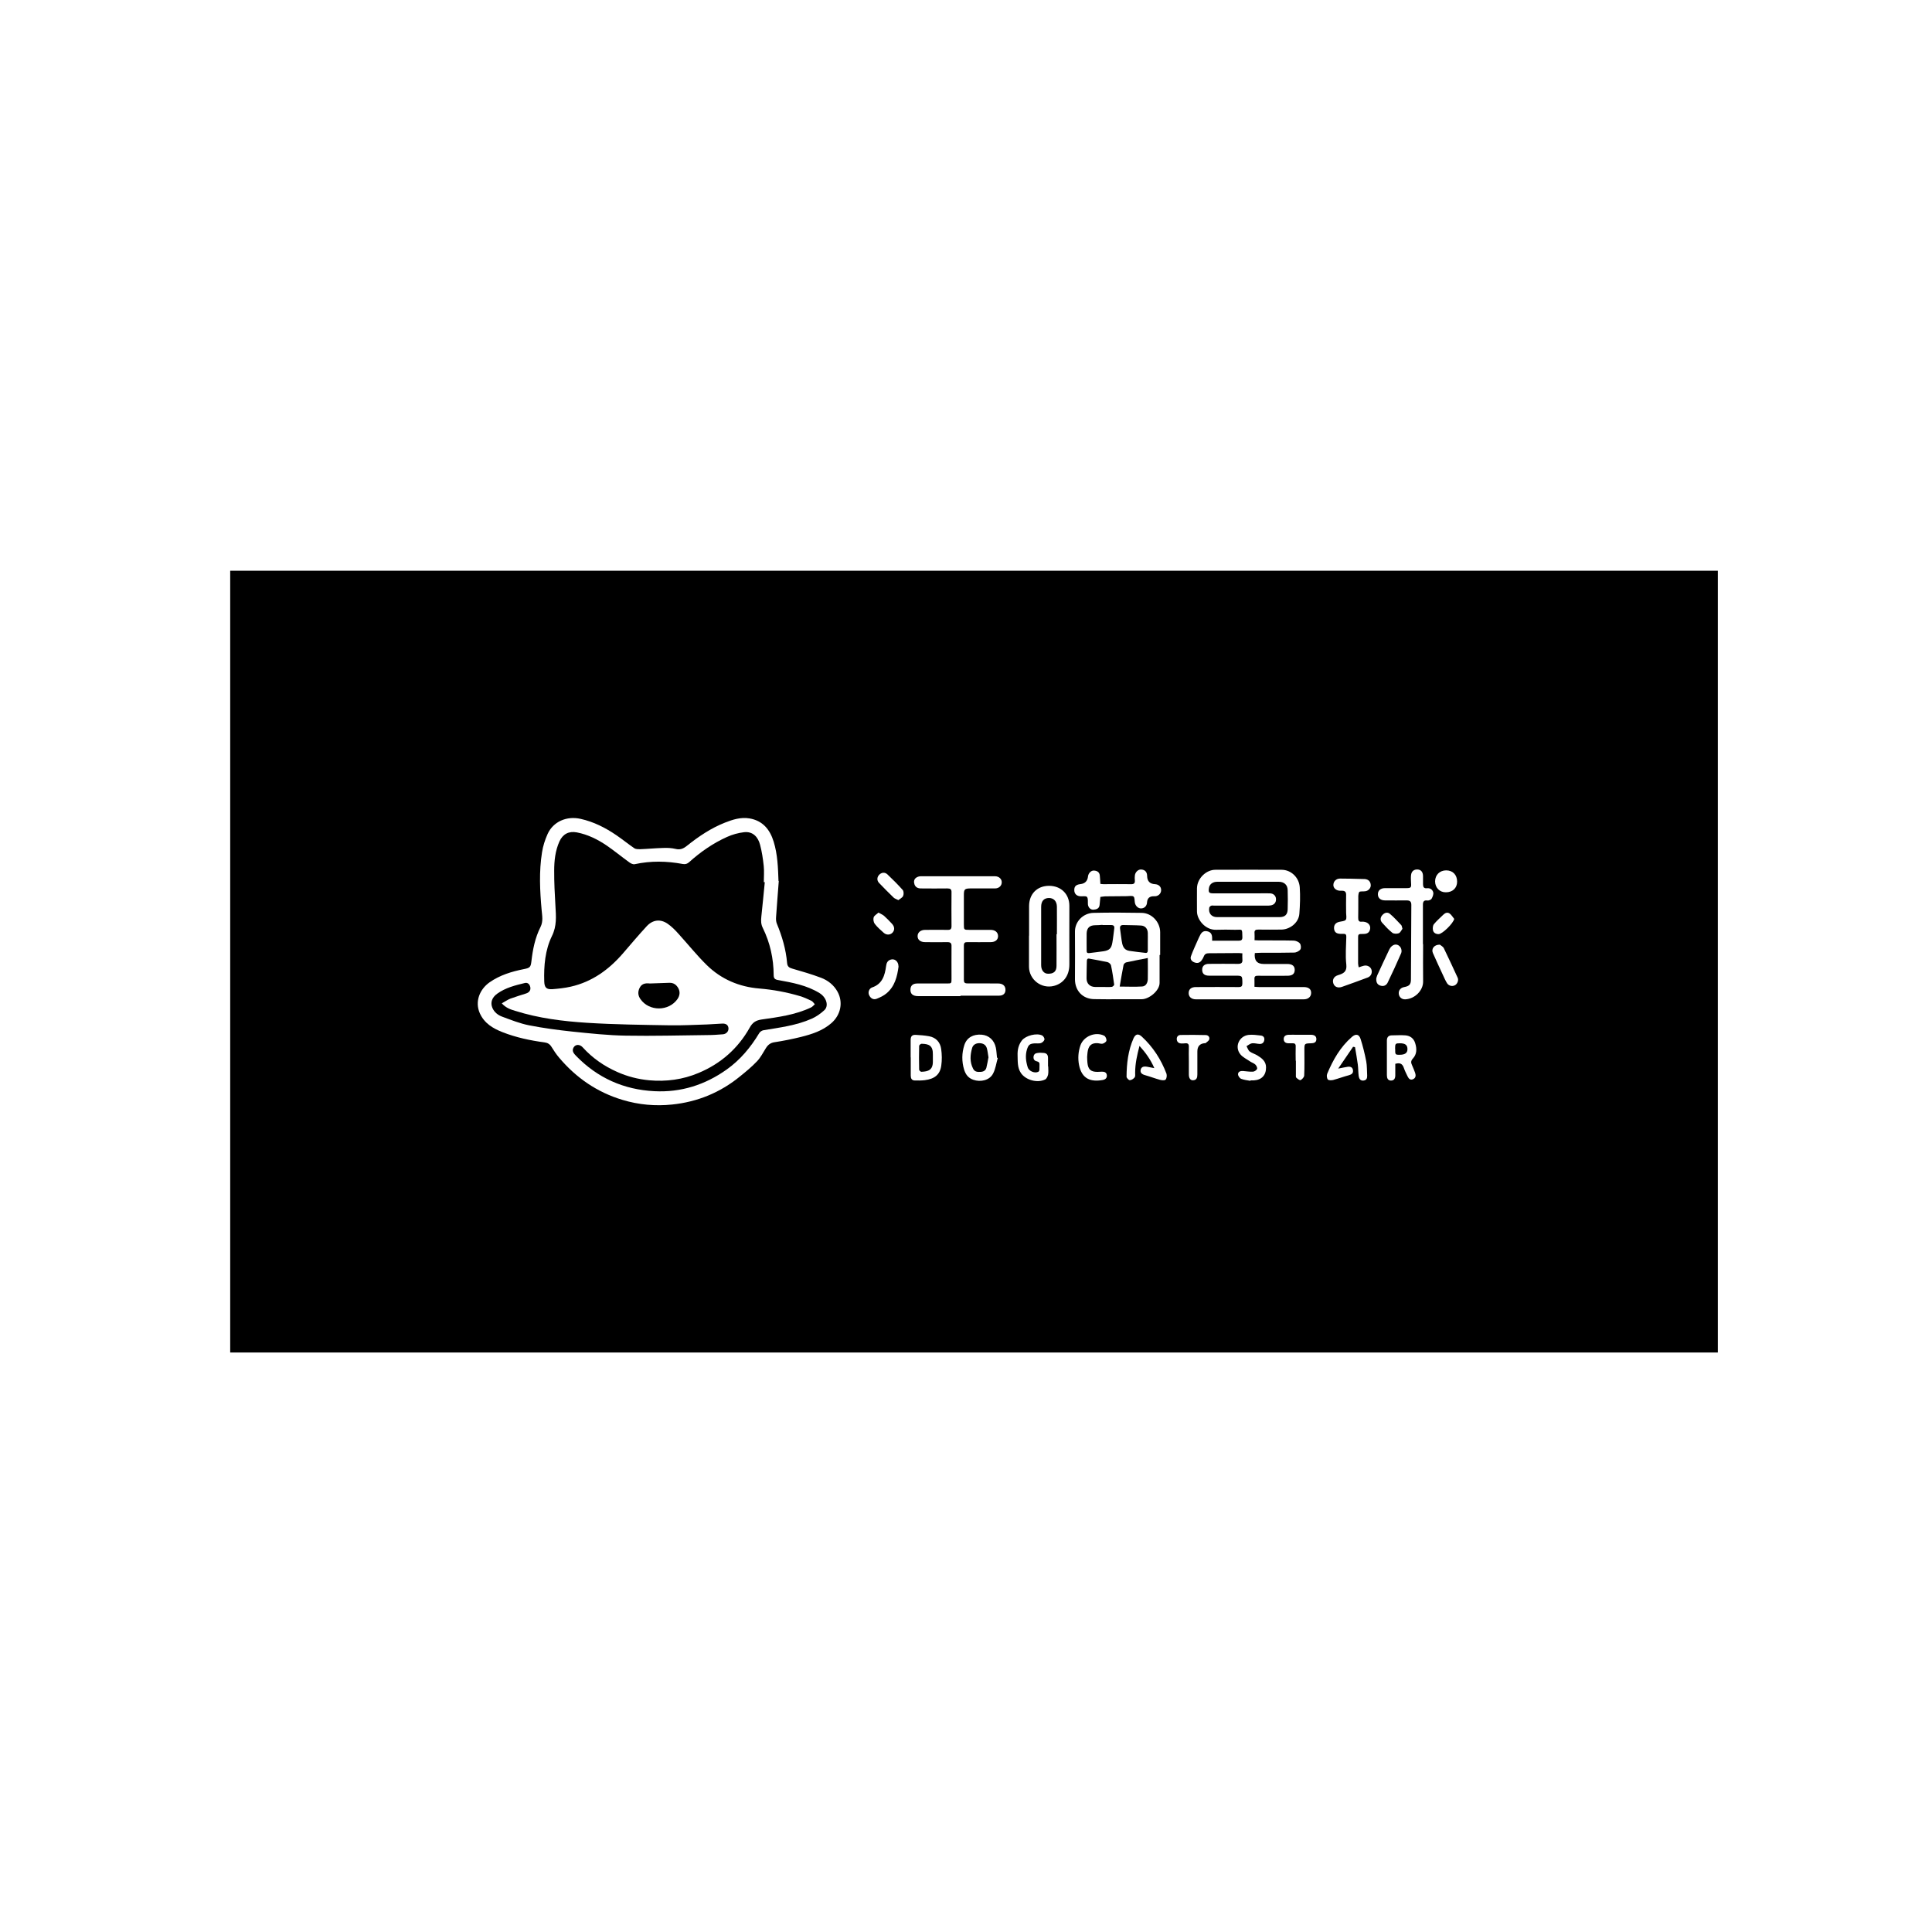 <?xml version="1.0" encoding="UTF-8"?><svg id="_圖層_2" xmlns="http://www.w3.org/2000/svg" viewBox="0 0 200 200"><defs><style>.cls-1{fill:none;}</style></defs><g id="_圖層_3"><g><rect class="cls-1" width="200" height="200"/><g id="ekbpov"><g><path d="M23.83,59.08c51.33,0,102.67,0,154,0,0,26.98,0,53.95,0,80.93-51.33,0-102.67,0-154,0,0-26.98,0-53.95,0-80.93Zm56.76,32.13c-.05-1.38-.09-2.75-.5-4.08-.39-1.27-1.14-2.18-2.51-2.41-.89-.15-1.73,.12-2.54,.44-1.44,.57-2.72,1.43-3.92,2.39-.36,.29-.69,.45-1.18,.33-.42-.1-.87-.12-1.3-.1-.79,.02-1.58,.1-2.38,.13-.19,0-.43,0-.58-.09-.63-.43-1.23-.92-1.86-1.35-1.14-.78-2.36-1.4-3.71-1.7-1.44-.33-2.84,.28-3.42,1.56-.27,.6-.48,1.25-.58,1.9-.32,1.99-.22,3.99-.04,5.98,.05,.59,.18,1.16-.12,1.76-.56,1.11-.8,2.32-.94,3.55-.07,.6-.16,.68-.77,.8-1.26,.25-2.49,.62-3.56,1.37-1.01,.71-1.55,1.98-1.01,3.2,.47,1.05,1.36,1.57,2.35,1.96,1.4,.55,2.87,.86,4.36,1.06,.31,.04,.54,.18,.71,.46,.24,.39,.5,.78,.8,1.13,1.76,2.08,3.92,3.57,6.55,4.36,1.69,.51,3.41,.66,5.14,.48,2.61-.27,4.96-1.23,7-2.89,.62-.5,1.24-1.01,1.79-1.59,.37-.39,.62-.89,.91-1.35,.21-.34,.47-.56,.9-.62,.91-.14,1.81-.32,2.71-.54,1.15-.29,2.27-.64,3.19-1.45,.96-.85,1.22-2.15,.62-3.24-.38-.69-.99-1.17-1.7-1.44-.98-.37-1.98-.66-2.99-.95-.33-.09-.5-.23-.53-.58-.12-1.42-.52-2.76-1.06-4.07-.09-.21-.1-.47-.08-.71,.08-1.24,.19-2.48,.28-3.72Zm48.02,7.44c0,.23-.02,.44,0,.64,.05,.41-.14,.5-.51,.49-.99-.02-1.98,0-2.96,0-.46,0-.71,.24-.69,.64,.01,.38,.24,.58,.7,.58,.9,0,1.8,0,2.69,0,.77,0,.76,0,.77,.78,0,.3-.08,.4-.39,.4-1.48-.02-2.95,0-4.43,0-.48,0-.74,.23-.74,.63,0,.38,.29,.64,.75,.64,3.72,0,7.44,0,11.16,0,.47,0,.77-.27,.77-.67,0-.39-.27-.6-.77-.6-1.54,0-3.08,0-4.62,0-.15,0-.3-.02-.48-.03,0-.29,.01-.55,0-.8-.02-.28,.11-.35,.36-.34,1.01,.01,2.03,0,3.04,0,.52,0,.76-.19,.77-.6,0-.41-.25-.62-.79-.62-.81,0-1.62,0-2.42,0q-1.05,0-.92-1.13c.22-.01,.45-.03,.68-.03,1.13,0,2.26,.01,3.39-.02,.22,0,.52-.15,.64-.32,.1-.14,.07-.49-.05-.63-.14-.17-.43-.29-.66-.29-1.21-.03-2.41-.01-3.62-.02-.13,0-.27-.01-.41-.02,0-.27,.02-.49,0-.7-.04-.34,.11-.41,.42-.4,.77,.02,1.54,0,2.31,0,.85,.02,1.84-.65,1.91-1.65,.07-.91,.1-1.82,.04-2.73-.07-1.02-.9-1.8-1.86-1.81-2.3-.02-4.59,0-6.89,0-.9,0-1.87,.85-1.89,1.92-.01,.8,0,1.59,0,2.39,0,.86,.87,1.94,1.99,1.9,.65-.02,1.31-.02,1.96,0,.77,.01,.73-.18,.75,.78,0,.28-.12,.35-.37,.35-.59,0-1.18,0-1.77,0-.33,0-.66,0-.99,0,0-.13,0-.19,0-.26,0-.43-.16-.65-.54-.72-.37-.07-.57,.13-.72,.44-.07,.14-.14,.27-.2,.42-.25,.57-.52,1.14-.73,1.72-.11,.29,.05,.53,.34,.64,.31,.13,.58,.06,.77-.22,.09-.13,.17-.26,.22-.4,.1-.26,.28-.32,.54-.32,1.03,0,2.05-.02,3.08-.02,.11,0,.22,.02,.36,.03Zm-8.57,.21s.04,0,.06,0c0-.78,0-1.56,0-2.35,0-1.06-.87-2-1.92-2.01-1.67-.03-3.33-.04-5,0-1.06,.03-1.92,.91-1.9,1.96,.02,1.64,0,3.28,0,4.92,0,1.18,.8,2.03,1.98,2.05,1.64,.03,3.28,0,4.92,.01,.78,0,1.87-.89,1.86-1.7,0-.96,0-1.92,0-2.88Zm-20.61,4.25s0-.03,0-.04c1.33,0,2.67,0,4,0,.46,0,.7-.27,.65-.7-.04-.35-.31-.56-.75-.56-1.06,0-2.13-.02-3.19-.01-.28,0-.36-.1-.36-.35,0-1.19,0-2.39,0-3.58,0-.27,.11-.35,.37-.34,.8,.01,1.59,0,2.39,0,.48,0,.77-.23,.78-.61,0-.4-.29-.66-.78-.66-.73,0-1.46,0-2.19,0-.56,0-.57-.01-.57-.55,0-1.03,0-2.05,0-3.08,0-.56,.09-.65,.64-.66,.86,0,1.72,0,2.58,0,.42,0,.71-.29,.7-.65,0-.34-.3-.61-.7-.61-2.57,0-5.13,0-7.7,0-.15,0-.33,.06-.46,.15-.24,.17-.26,.44-.17,.7,.11,.3,.36,.41,.67,.41,.91,0,1.82,.02,2.73,0,.31,0,.44,.08,.43,.41-.01,1.17-.01,2.33,0,3.5,0,.28-.1,.39-.38,.38-.78-.01-1.56,0-2.35,0-.47,0-.79,.27-.78,.66,0,.37,.3,.61,.78,.61,.77,0,1.54,.02,2.31,0,.32,0,.43,.11,.42,.42-.01,1.12,0,2.23,0,3.35,0,.51,0,.51-.5,.51-1.01,0-2.03,0-3.04,0-.45,0-.69,.21-.71,.59-.03,.49,.24,.72,.82,.72,1.45,0,2.9,0,4.35,0Zm7.09-6.25c0,1.05,0,2.1,0,3.15,0,.03,0,.05,0,.08,.02,1.33,1.29,2.3,2.58,1.97,.87-.22,1.61-.94,1.6-2.25-.01-2.01,0-4.02,0-6.04,0-1.23-.88-2.07-2.1-2.07-1.23,0-2.06,.83-2.07,2.08,0,1.03,0,2.05,0,3.08Zm34.13,3.27c-.03-.16-.06-.28-.06-.4,0-.81,0-1.62,0-2.42,0-.63-.05-.63,.59-.63,.4,0,.62-.2,.66-.56,.04-.32-.18-.6-.54-.68-.1-.02-.21-.04-.3-.03-.34,.05-.41-.13-.4-.43,.02-.6,0-1.21,.01-1.81,0-.28-.03-.59,.09-.82,.06-.11,.42-.05,.65-.09,.32-.05,.57-.34,.55-.64-.02-.36-.24-.59-.61-.62-.13-.01-.26,0-.38-.01-.73-.02-1.46-.04-2.19-.04-.41,0-.69,.3-.69,.67,0,.32,.29,.57,.68,.59,.08,0,.15,0,.23,0,.3,0,.42,.14,.41,.45-.02,.61,0,1.23,0,1.85,0,.24,.08,.55-.04,.71-.12,.15-.44,.15-.67,.21-.37,.08-.56,.32-.54,.67,.02,.37,.22,.55,.63,.57,.12,0,.23,0,.35,0,.22-.01,.29,.09,.29,.3-.02,.96-.11,1.93,0,2.88,.08,.75-.3,.93-.86,1.1-.44,.13-.61,.49-.48,.86,.12,.35,.46,.5,.89,.35,.89-.31,1.78-.64,2.67-.97,.34-.13,.49-.49,.38-.82-.1-.3-.44-.48-.78-.4-.15,.03-.29,.09-.47,.15Zm6.65-2.4c0-.85,0-1.69,0-2.54,0-.51,0-1.03,0-1.54,0-.29,.09-.49,.46-.43,.13,.02,.36-.07,.43-.17,.11-.19,.22-.46,.18-.66-.06-.28-.31-.48-.64-.44-.34,.04-.42-.14-.42-.42,0-.28,0-.56,0-.85-.01-.41-.2-.64-.54-.67-.39-.03-.66,.18-.7,.59-.03,.25-.01,.51,0,.77,.04,.51,0,.57-.5,.57-.73,0-1.46,0-2.19,0-.47,0-.75,.25-.74,.64,0,.4,.29,.63,.75,.63,.74,0,1.49,.01,2.23,0,.35,0,.48,.13,.48,.47-.02,2.57-.03,5.13-.04,7.7,0,.53-.17,.7-.69,.8-.38,.07-.6,.33-.57,.69,.03,.35,.31,.6,.68,.58,1-.05,1.86-.93,1.84-1.86-.02-1.28,0-2.57,0-3.85Zm-33.4-4.88c.17-.02,.34-.05,.5-.06,.76-.01,1.51-.02,2.27-.02,.23,0,.52-.07,.67,.04,.13,.1,.1,.41,.14,.63,.06,.35,.35,.61,.65,.6,.35-.01,.59-.26,.61-.62q.04-.66,.73-.64s.08,0,.12,0c.36-.03,.62-.31,.61-.66-.01-.34-.26-.57-.63-.59q-.8-.04-.82-.84c0-.42-.22-.66-.62-.68-.31-.02-.62,.28-.65,.63-.02,.17-.02,.33,0,.5,.02,.29-.09,.4-.4,.39-.95-.02-1.9,0-2.85,0-.11,0-.22-.02-.32-.03-.02-.32-.03-.6-.06-.88-.04-.36-.31-.49-.62-.5-.29-.01-.56,.28-.6,.6q-.07,.71-.76,.8s-.05,0-.08,.01c-.41,.06-.59,.24-.58,.62,0,.35,.22,.59,.59,.63,.25,.03,.61-.06,.72,.07,.14,.16,.08,.5,.1,.77,.03,.32,.27,.57,.58,.55,.3-.02,.59-.11,.63-.49,.02-.27,.05-.53,.08-.82Zm26.16,15.51c.07,.01,.14,.03,.21,.04,.1,.6,.21,1.19,.29,1.8,.05,.39,.04,.79,.09,1.19,.04,.26,.16,.5,.49,.47,.31-.03,.4-.23,.39-.51-.03-.5-.01-1-.1-1.49-.15-.77-.34-1.55-.58-2.3-.16-.51-.5-.57-.9-.22-1.2,1.04-1.96,2.38-2.56,3.82-.07,.17-.04,.46,.07,.59,.09,.1,.38,.09,.55,.05,.55-.15,1.09-.35,1.65-.5,.28-.08,.44-.22,.4-.51-.04-.31-.26-.39-.53-.36-.29,.04-.57,.11-1,.19,.55-.81,1.04-1.53,1.53-2.24Zm-20.58,2.21c-.31-.06-.52-.1-.73-.14-.39-.07-.61,.03-.67,.32-.06,.29,.11,.46,.49,.56,.5,.14,.99,.33,1.5,.47,.19,.05,.49,.09,.59-.02,.12-.13,.15-.44,.09-.62-.56-1.47-1.39-2.76-2.55-3.83-.37-.34-.65-.28-.86,.18-.56,1.27-.71,2.61-.72,3.97,0,.13,.23,.37,.34,.36,.17,0,.39-.15,.5-.29,.08-.11,.05-.32,.05-.49,0-.93,.2-1.82,.45-2.77,.63,.7,1.14,1.4,1.53,2.29Zm24.95-.44c.53-.16,.76,.02,.9,.43,.1,.3,.25,.59,.39,.88,.12,.25,.3,.41,.58,.27,.26-.13,.28-.38,.2-.63-.1-.28-.21-.55-.33-.82-.12-.25-.13-.44,.09-.68,.42-.45,.42-1.02,.24-1.59-.15-.5-.52-.77-1.01-.81-.47-.04-.94,0-1.41,0-.37,0-.52,.22-.51,.57,0,1.18,0,2.36,0,3.54,0,.3,.08,.56,.42,.57,.34,0,.45-.24,.45-.54,0-.39,0-.79,0-1.17Zm-50.16-.67h.01c0,.63,0,1.26,0,1.89,0,.28,.1,.49,.4,.5,.35,.01,.7,.01,1.04-.03,1.04-.13,1.59-.58,1.72-1.51,.08-.56,.07-1.16-.01-1.72-.1-.71-.54-1.19-1.26-1.32-.45-.08-.91-.12-1.37-.14-.39-.02-.53,.15-.53,.54,0,.6,0,1.21,0,1.81Zm9.02,.06s-.06-.02-.08-.03c-.04-.34-.05-.69-.12-1.03-.16-.78-.72-1.29-1.47-1.35-.87-.07-1.54,.3-1.79,1.07-.27,.83-.28,1.69-.03,2.53,.15,.49,.41,.88,.96,1.07,.74,.26,1.68,.06,2.04-.64,.26-.49,.33-1.07,.49-1.62Zm5.2,.87s0,0,0,0c0-.29,0-.59,0-.88,0-.31-.14-.49-.45-.51-.2-.02-.41-.03-.61,0-.24,.02-.41,.13-.44,.4-.02,.26,.1,.42,.35,.47,.22,.05,.29,.17,.27,.39-.01,.17,0,.33-.01,.5,0,.07-.07,.18-.13,.2-.38,.17-.96-.08-1.08-.47-.19-.61-.27-1.22-.08-1.85,.15-.47,.28-.6,.79-.63,.22-.01,.45,.03,.65-.03,.15-.05,.33-.21,.37-.36,.03-.12-.1-.35-.22-.42-.56-.3-1.72,0-2.11,.5-.36,.46-.47,1-.45,1.55,.02,.62-.03,1.27,.34,1.82,.49,.74,1.7,1.07,2.51,.68,.15-.07,.27-.33,.31-.52,.05-.27,.01-.56,.01-.84Zm20.96,1.5s0-.03,0-.05c.12,0,.23,0,.35,0,.81-.05,1.27-.54,1.26-1.35,0-.63-.44-.95-.91-1.24-.25-.15-.55-.23-.78-.4-.16-.12-.22-.36-.33-.55,.19-.11,.37-.27,.57-.3,.26-.03,.53,.06,.8,.07,.27,0,.43-.15,.47-.41,.04-.27-.11-.43-.35-.46-.42-.05-.85-.11-1.26-.07-1,.11-1.5,1.23-.87,2.01,.26,.32,.68,.51,1.04,.76,.17,.11,.38,.17,.52,.31,.11,.11,.22,.34,.17,.45-.06,.13-.27,.27-.43,.28-.34,.02-.69-.05-1.03-.07-.26-.02-.51,.07-.51,.34,0,.16,.17,.41,.33,.47,.3,.12,.64,.15,.97,.21Zm-16.91-2.48c.02-.16,.02-.43,.08-.69,.13-.55,.45-.76,1-.73,.18,.01,.37,.09,.53,.05,.16-.04,.38-.2,.39-.32,.02-.16-.1-.43-.23-.5-.91-.46-2.14,.05-2.47,1.01-.22,.65-.27,1.33-.14,2.01,.29,1.47,1.23,1.78,2.46,1.56,.27-.05,.45-.21,.42-.5-.03-.28-.25-.37-.51-.36-.15,0-.31,.02-.46,.02-.69,0-.97-.25-1.04-.94-.02-.17-.02-.33-.03-.61Zm10.53,.41h0c0,.47,0,.95,0,1.42,0,.38,.17,.61,.44,.59,.37-.02,.44-.28,.44-.6,0-.79,0-1.59,0-2.38q0-.8,.77-.86s.06,0,.08,0c.13-.13,.34-.24,.38-.39,.07-.24-.1-.44-.35-.45-.87-.02-1.74-.03-2.61-.01-.26,0-.43,.19-.4,.47,.03,.27,.21,.4,.48,.41,.14,0,.28,0,.42-.02,.26-.02,.36,.1,.35,.36-.02,.49,0,.97,0,1.46Zm11.08-.01c0,.47,0,.95,0,1.42,0,.11-.02,.27,.04,.33,.13,.12,.36,.3,.45,.25,.17-.09,.37-.31,.37-.48,.04-.87,.02-1.74,.02-2.62,0-.69,0-.69,.69-.71,.3,0,.56-.09,.55-.44,0-.34-.27-.44-.57-.44-.46,0-.92,0-1.39,0-.31,0-.62-.01-.92,0-.29,.01-.51,.14-.5,.46,.01,.3,.22,.42,.5,.42,.13,0,.26,0,.38,0,.25-.02,.38,.06,.36,.35-.02,.49,0,.97,0,1.46Zm-41.14-9.77c0-.52-.4-.85-.84-.69-.3,.11-.4,.34-.44,.65-.13,.96-.38,1.86-1.45,2.22-.31,.11-.44,.49-.32,.77,.15,.36,.46,.54,.8,.4,.35-.14,.71-.31,1-.55,.88-.73,1.12-1.76,1.26-2.8Zm56.03-2.25c-.59,0-.89,.44-.71,.86,.33,.77,.7,1.53,1.05,2.3,.13,.28,.25,.56,.41,.82,.17,.28,.53,.37,.81,.23,.26-.13,.42-.51,.3-.78-.47-1.02-.94-2.04-1.43-3.05-.09-.19-.33-.3-.42-.38Zm-6.57,3.52c-.02,.44,.16,.65,.46,.73,.32,.09,.59-.04,.73-.34,.48-1,.95-2.01,1.39-3.03,.07-.16,.04-.42-.05-.57-.3-.49-.89-.4-1.17,.17-.43,.9-.85,1.8-1.26,2.7-.06,.14-.09,.29-.1,.33Zm7.21-8.94c.69,0,1.16-.44,1.16-1.1,0-.71-.45-1.17-1.13-1.17-.67,0-1.14,.47-1.15,1.13,0,.66,.47,1.15,1.12,1.14Zm-56.68,.81c.17-.14,.41-.25,.49-.43,.08-.18,.07-.5-.05-.63-.5-.56-1.04-1.1-1.58-1.61-.27-.25-.62-.2-.86,.06-.22,.24-.24,.58,0,.83,.49,.52,1,1.02,1.51,1.52,.11,.11,.29,.15,.49,.26Zm52.18,2.96c-.06-.18-.06-.3-.12-.37-.39-.4-.76-.83-1.19-1.18-.25-.2-.56-.11-.78,.15-.22,.25-.22,.54-.02,.77,.33,.37,.67,.74,1.06,1.05,.15,.12,.48,.12,.67,.05,.17-.07,.27-.32,.38-.46Zm5.35-1.03c-.15-.18-.28-.41-.46-.54-.22-.16-.46-.08-.66,.12-.33,.33-.68,.62-.97,.98-.12,.14-.14,.42-.1,.62,.05,.27,.29,.41,.58,.41,.39,0,1.53-1.12,1.62-1.58Zm-59.59-.64c-.19,.18-.44,.3-.5,.5-.06,.19-.01,.5,.11,.66,.27,.35,.61,.65,.94,.94,.29,.25,.67,.22,.9-.02,.25-.27,.23-.62-.06-.93-.26-.28-.53-.56-.81-.81-.15-.13-.34-.2-.58-.34Z"/><path d="M79.17,91.33c-.12,1.2-.23,2.39-.36,3.59-.04,.4-.04,.76,.16,1.15,.75,1.53,1.11,3.16,1.12,4.86,0,.33,.1,.46,.44,.52,1.49,.27,2.98,.54,4.3,1.35,.72,.44,.99,1.32,.51,1.77-.39,.36-.84,.68-1.32,.89-1.59,.7-3.3,.91-4.99,1.19-.16,.03-.34,.15-.43,.29-.89,1.48-1.97,2.78-3.38,3.78-2.24,1.59-4.73,2.38-7.48,2.24-3.17-.16-5.88-1.37-8.1-3.65-.23-.24-.48-.51-.26-.88,.2-.34,.64-.35,.95,0,1.01,1.11,2.21,1.94,3.57,2.54,1.05,.47,2.15,.75,3.3,.86,1.76,.16,3.49-.07,5.12-.76,2.29-.96,4.07-2.52,5.29-4.69,.28-.51,.61-.75,1.22-.84,1.74-.25,3.51-.48,5.13-1.25,.15-.07,.26-.22,.39-.33-.12-.12-.21-.29-.36-.36-.38-.18-.77-.36-1.17-.48-1.38-.41-2.78-.67-4.22-.79-2.08-.17-3.94-.96-5.43-2.42-1.04-1.02-1.95-2.16-2.93-3.24-.34-.38-.7-.75-1.12-1.04-.75-.52-1.55-.43-2.18,.26-.84,.91-1.64,1.86-2.45,2.8-1.46,1.69-3.2,2.95-5.41,3.45-.62,.14-1.26,.21-1.9,.26-.63,.04-.82-.18-.84-.81-.05-1.62,.09-3.25,.8-4.7,.51-1.04,.42-2.03,.36-3.08-.07-1.23-.14-2.46-.13-3.69,0-1.02,.11-2.05,.54-3.01,.35-.77,.97-1.1,1.81-.94,1.14,.22,2.16,.73,3.1,1.37,.8,.55,1.55,1.17,2.34,1.74,.15,.11,.38,.22,.55,.18,1.66-.36,3.31-.33,4.97-.02,.28,.05,.47-.02,.66-.19,1.18-1.06,2.47-1.96,3.92-2.61,.55-.25,1.16-.42,1.76-.49,.94-.11,1.46,.53,1.66,1.29,.19,.71,.3,1.45,.38,2.19,.06,.56,.01,1.13,.01,1.69,.04,0,.08,0,.12,0Z"/><path d="M51.95,103.87c.43,.48,.93,.64,1.41,.78,2.41,.76,4.91,1.07,7.41,1.23,2.85,.18,5.71,.21,8.57,.26,1.29,.02,2.59-.05,3.88-.09,.52-.02,1.05-.07,1.57-.09,.38-.01,.59,.16,.62,.47,.03,.32-.21,.61-.58,.64-.52,.04-1.05,.08-1.57,.08-2.82,.03-5.64,.11-8.46,.06-1.85-.03-3.71-.23-5.55-.42-1.5-.16-3-.36-4.48-.65-.96-.19-1.88-.56-2.8-.9-.43-.16-.81-.46-1-.91-.23-.55-.04-1.08,.51-1.47,.85-.61,1.85-.86,2.85-1.1,.32-.08,.52,.16,.57,.45,.05,.32-.13,.53-.43,.63-.55,.18-1.1,.34-1.64,.54-.28,.11-.53,.29-.86,.47Z"/><path d="M67.27,101.81c.67-.02,1.34-.04,2.01-.07,.46-.02,.76,.22,.95,.58,.19,.37,.14,.74-.09,1.09-.9,1.3-2.94,1.31-3.84,.02-.26-.37-.29-.75-.09-1.16,.19-.38,.5-.53,1.07-.46Z"/><path d="M129.24,91.28c1.04,0,2.08,0,3.12,0,.57,0,.93,.31,.94,.88,.02,.65,.02,1.31,0,1.96-.01,.56-.28,.82-.85,.82-2.16,0-4.31,0-6.47,0-.57,0-.9-.41-.8-.97,.01-.08,.12-.18,.2-.21,.09-.04,.2-.01,.3-.01,1.82,0,3.64,0,5.46,0,.13,0,.26,0,.38-.02,.38-.05,.6-.31,.57-.69-.02-.31-.26-.55-.62-.56-.4-.02-.8,0-1.19,0-1.55,0-3.1,0-4.66,0-.46,0-.54-.09-.47-.55,.06-.4,.38-.65,.87-.65,1.06,0,2.13,0,3.19,0Z"/><path d="M114.18,102.17c-.27,0-.54,0-.81,0-.55-.01-.89-.35-.89-.89,0-.59,.02-1.18,.03-1.77,0-.16,.03-.32,.26-.27,.63,.12,1.26,.22,1.88,.36,.14,.03,.33,.2,.36,.33,.14,.66,.24,1.33,.33,2,0,.07-.15,.22-.25,.23-.3,.03-.61,.01-.92,.01Z"/><path d="M118.82,99.17c0,.79,.02,1.49,0,2.2-.02,.36-.18,.72-.58,.75-.75,.05-1.5,.01-2.33,.01,.13-.76,.25-1.5,.4-2.24,.02-.11,.18-.25,.29-.27,.73-.16,1.47-.3,2.23-.45Z"/><path d="M114.13,95.76c.31,0,.61,0,.92,0,.22,0,.33,.11,.3,.34-.07,.49-.11,.99-.2,1.48-.1,.59-.3,.79-.89,.89-.49,.08-.99,.12-1.48,.19-.23,.03-.3-.05-.29-.27,0-.59-.01-1.18,0-1.77,.02-.57,.31-.83,.87-.84,.26,0,.51-.02,.77-.04,0,0,0,0,0,0Z"/><path d="M118.82,97.49c0,.29,0,.59,0,.88,0,.19-.06,.3-.26,.27-.56-.07-1.12-.12-1.67-.21-.6-.1-.71-.59-.78-1.09-.06-.39-.1-.79-.16-1.18-.04-.28,.06-.41,.35-.4,.6,.02,1.2,.01,1.81,.05,.43,.02,.69,.32,.71,.76,.01,.31,0,.62,0,.92Z"/><path d="M109.37,96.71c0,1.09,.01,2.18,0,3.27,0,.59-.3,.83-.88,.82-.42,0-.71-.36-.71-.88,0-2.01,0-4.03,0-6.04,0-.6,.28-.91,.8-.92,.5,0,.82,.33,.83,.9,.01,.95,0,1.9,0,2.85-.01,0-.03,0-.04,0Z"/><path d="M144.42,108.58c0-.55,.03-.58,.5-.58,.55,0,.78,.18,.78,.61,0,.4-.27,.59-.85,.58-.41,0-.43-.03-.42-.61Z"/><path d="M96.57,109.53c0,.13,0,.26,0,.38,0,.86-.49,1.02-1.2,1.04-.07,0-.22-.14-.22-.22-.02-.82-.02-1.64,0-2.46,0-.08,.16-.22,.25-.22,.81,.01,1.19,.23,1.17,1.13,0,.12,0,.23,0,.35h0Z"/><path d="M102.32,109.48c-.06,.32-.12,.69-.21,1.05-.08,.3-.32,.42-.61,.43-.3,.02-.6,0-.76-.32-.37-.71-.31-1.45-.1-2.17,.1-.33,.41-.5,.8-.48,.37,.02,.62,.19,.72,.53,.08,.29,.11,.6,.17,.96Z"/></g></g></g></g></svg>